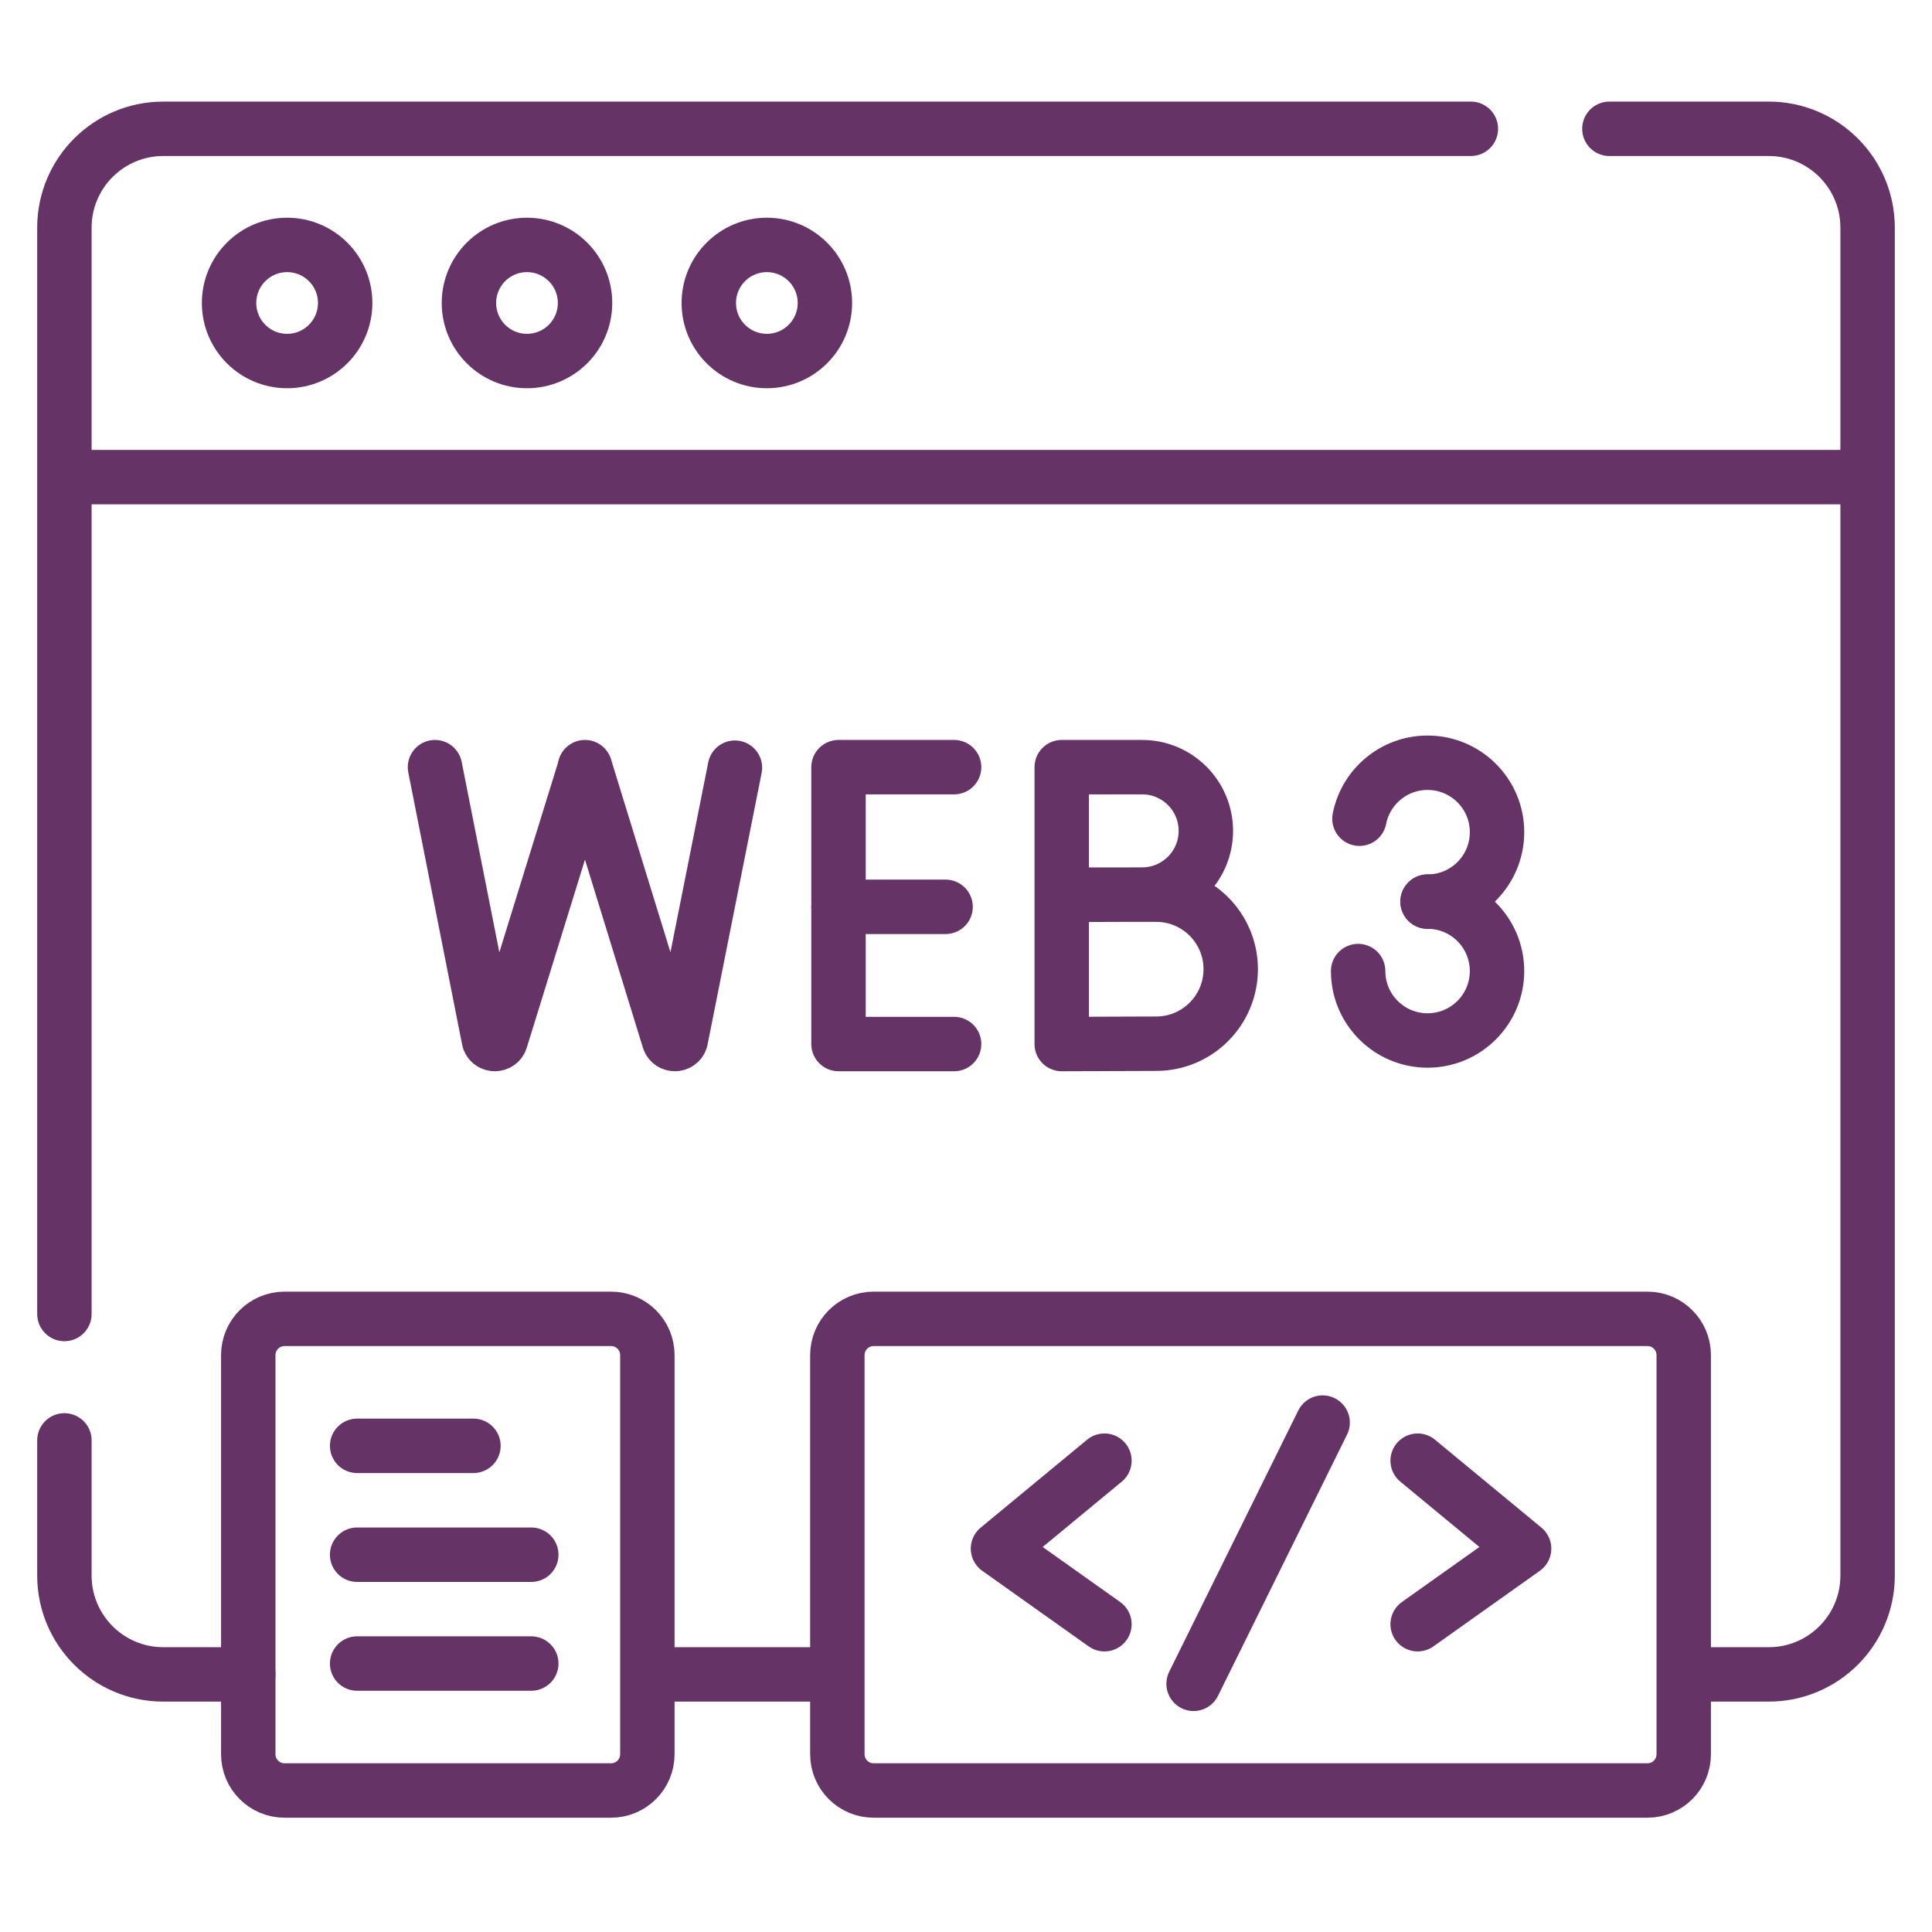 <svg width="150" height="150" viewBox="0 0 150 150" fill="none" xmlns="http://www.w3.org/2000/svg">
<path d="M64.482 130H50.867" stroke="#663366" stroke-width="4.225" stroke-miterlimit="10" stroke-linecap="round" stroke-linejoin="round"/>
<path d="M124.953 10H137.324C141.564 10 145 13.437 145 17.676V122.324C145 126.564 141.564 130 137.324 130H131.62" stroke="#663366" stroke-width="4.225" stroke-miterlimit="10" stroke-linecap="round" stroke-linejoin="round"/>
<path d="M5 102.019V17.676C5 13.437 8.437 10 12.676 10H114.198" stroke="#663366" stroke-width="4.225" stroke-miterlimit="10" stroke-linecap="round" stroke-linejoin="round"/>
<path d="M19.276 130H12.676C8.437 130 5 126.564 5 122.324V111.832" stroke="#663366" stroke-width="4.225" stroke-miterlimit="10" stroke-linecap="round" stroke-linejoin="round"/>
<path d="M22.292 28.03C24.781 28.03 26.799 26.012 26.799 23.523C26.799 21.034 24.781 19.016 22.292 19.016C19.803 19.016 17.785 21.034 17.785 23.523C17.785 26.012 19.803 28.03 22.292 28.03Z" stroke="#663366" stroke-width="4.225" stroke-miterlimit="10" stroke-linecap="round" stroke-linejoin="round"/>
<path d="M40.915 28.03C43.404 28.03 45.422 26.012 45.422 23.523C45.422 21.034 43.404 19.016 40.915 19.016C38.426 19.016 36.408 21.034 36.408 23.523C36.408 26.012 38.426 28.03 40.915 28.03Z" stroke="#663366" stroke-width="4.225" stroke-miterlimit="10" stroke-linecap="round" stroke-linejoin="round"/>
<path d="M59.538 28.03C62.028 28.03 64.045 26.012 64.045 23.523C64.045 21.034 62.028 19.016 59.538 19.016C57.049 19.016 55.031 21.034 55.031 23.523C55.031 26.012 57.049 28.03 59.538 28.03Z" stroke="#663366" stroke-width="4.225" stroke-miterlimit="10" stroke-linecap="round" stroke-linejoin="round"/>
<path d="M74.076 59.562H65.102V81.059H74.076" stroke="#663366" stroke-width="4.225" stroke-miterlimit="10" stroke-linecap="round" stroke-linejoin="round"/>
<path d="M73.415 70.406H65.102" stroke="#663366" stroke-width="4.225" stroke-miterlimit="10" stroke-linecap="round" stroke-linejoin="round"/>
<path d="M84.369 69.461C84.369 69.461 87.894 69.461 89.766 69.461C92.962 69.461 95.552 72.051 95.552 75.247C95.552 78.442 92.962 81.033 89.766 81.033C88.181 81.033 82.432 81.059 82.432 81.059V59.562C82.432 59.562 87.075 59.562 88.676 59.562C91.408 59.562 93.622 61.777 93.622 64.509C93.622 67.24 91.407 69.455 88.676 69.455C87.321 69.455 82.829 69.477 82.829 69.477" stroke="#663366" stroke-width="4.225" stroke-miterlimit="10" stroke-linecap="round" stroke-linejoin="round"/>
<path d="M33.772 59.562L37.96 80.736C38.114 81.17 38.728 81.165 38.876 80.73L45.416 59.602" stroke="#663366" stroke-width="4.225" stroke-miterlimit="10" stroke-linecap="round" stroke-linejoin="round"/>
<path d="M45.416 59.562L51.939 80.736C52.093 81.17 52.707 81.165 52.855 80.73L57.06 59.602" stroke="#663366" stroke-width="4.225" stroke-miterlimit="10" stroke-linecap="round" stroke-linejoin="round"/>
<path d="M105.547 63.565C106.033 61.088 108.217 59.219 110.837 59.219C113.815 59.219 116.229 61.633 116.229 64.61C116.229 67.588 113.815 70.002 110.837 70.002" stroke="#663366" stroke-width="4.225" stroke-miterlimit="10" stroke-linecap="round" stroke-linejoin="round"/>
<path d="M110.837 70C113.815 70 116.228 72.414 116.228 75.392C116.228 78.369 113.815 80.783 110.837 80.783C108.114 80.783 105.863 78.765 105.497 76.144C105.463 75.898 105.445 75.647 105.445 75.392" stroke="#663366" stroke-width="4.225" stroke-miterlimit="10" stroke-linecap="round" stroke-linejoin="round"/>
<path d="M47.444 139.014H22.092C20.537 139.014 19.275 137.753 19.275 136.197V105.211C19.275 103.656 20.537 102.395 22.092 102.395H47.444C49 102.395 50.261 103.656 50.261 105.211V136.197C50.261 137.753 49 139.014 47.444 139.014Z" stroke="#663366" stroke-width="4.225" stroke-miterlimit="10" stroke-linecap="round" stroke-linejoin="round"/>
<path d="M127.907 139.014H67.829C66.273 139.014 65.012 137.753 65.012 136.197V105.211C65.012 103.656 66.273 102.395 67.829 102.395H127.907C129.463 102.395 130.724 103.656 130.724 105.211V136.197C130.724 137.753 129.463 139.014 127.907 139.014Z" stroke="#663366" stroke-width="4.225" stroke-miterlimit="10" stroke-linecap="round" stroke-linejoin="round"/>
<path d="M27.727 112.254H36.757" stroke="#663366" stroke-width="4.225" stroke-miterlimit="10" stroke-linecap="round" stroke-linejoin="round"/>
<path d="M27.727 120.707H41.248" stroke="#663366" stroke-width="4.225" stroke-miterlimit="10" stroke-linecap="round" stroke-linejoin="round"/>
<path d="M27.727 129.156H41.248" stroke="#663366" stroke-width="4.225" stroke-miterlimit="10" stroke-linecap="round" stroke-linejoin="round"/>
<path d="M85.748 113.406L77.484 120.234L85.748 126.104" stroke="#663366" stroke-width="4.225" stroke-miterlimit="10" stroke-linecap="round" stroke-linejoin="round"/>
<path d="M110.066 113.406L118.33 120.234L110.066 126.104" stroke="#663366" stroke-width="4.225" stroke-miterlimit="10" stroke-linecap="round" stroke-linejoin="round"/>
<path d="M92.67 130.731L102.69 110.449" stroke="#663366" stroke-width="4.225" stroke-miterlimit="10" stroke-linecap="round" stroke-linejoin="round"/>
<path d="M5.893 37.043H143.921" stroke="#663366" stroke-width="4.225" stroke-miterlimit="10" stroke-linecap="round" stroke-linejoin="round"/>
</svg>
